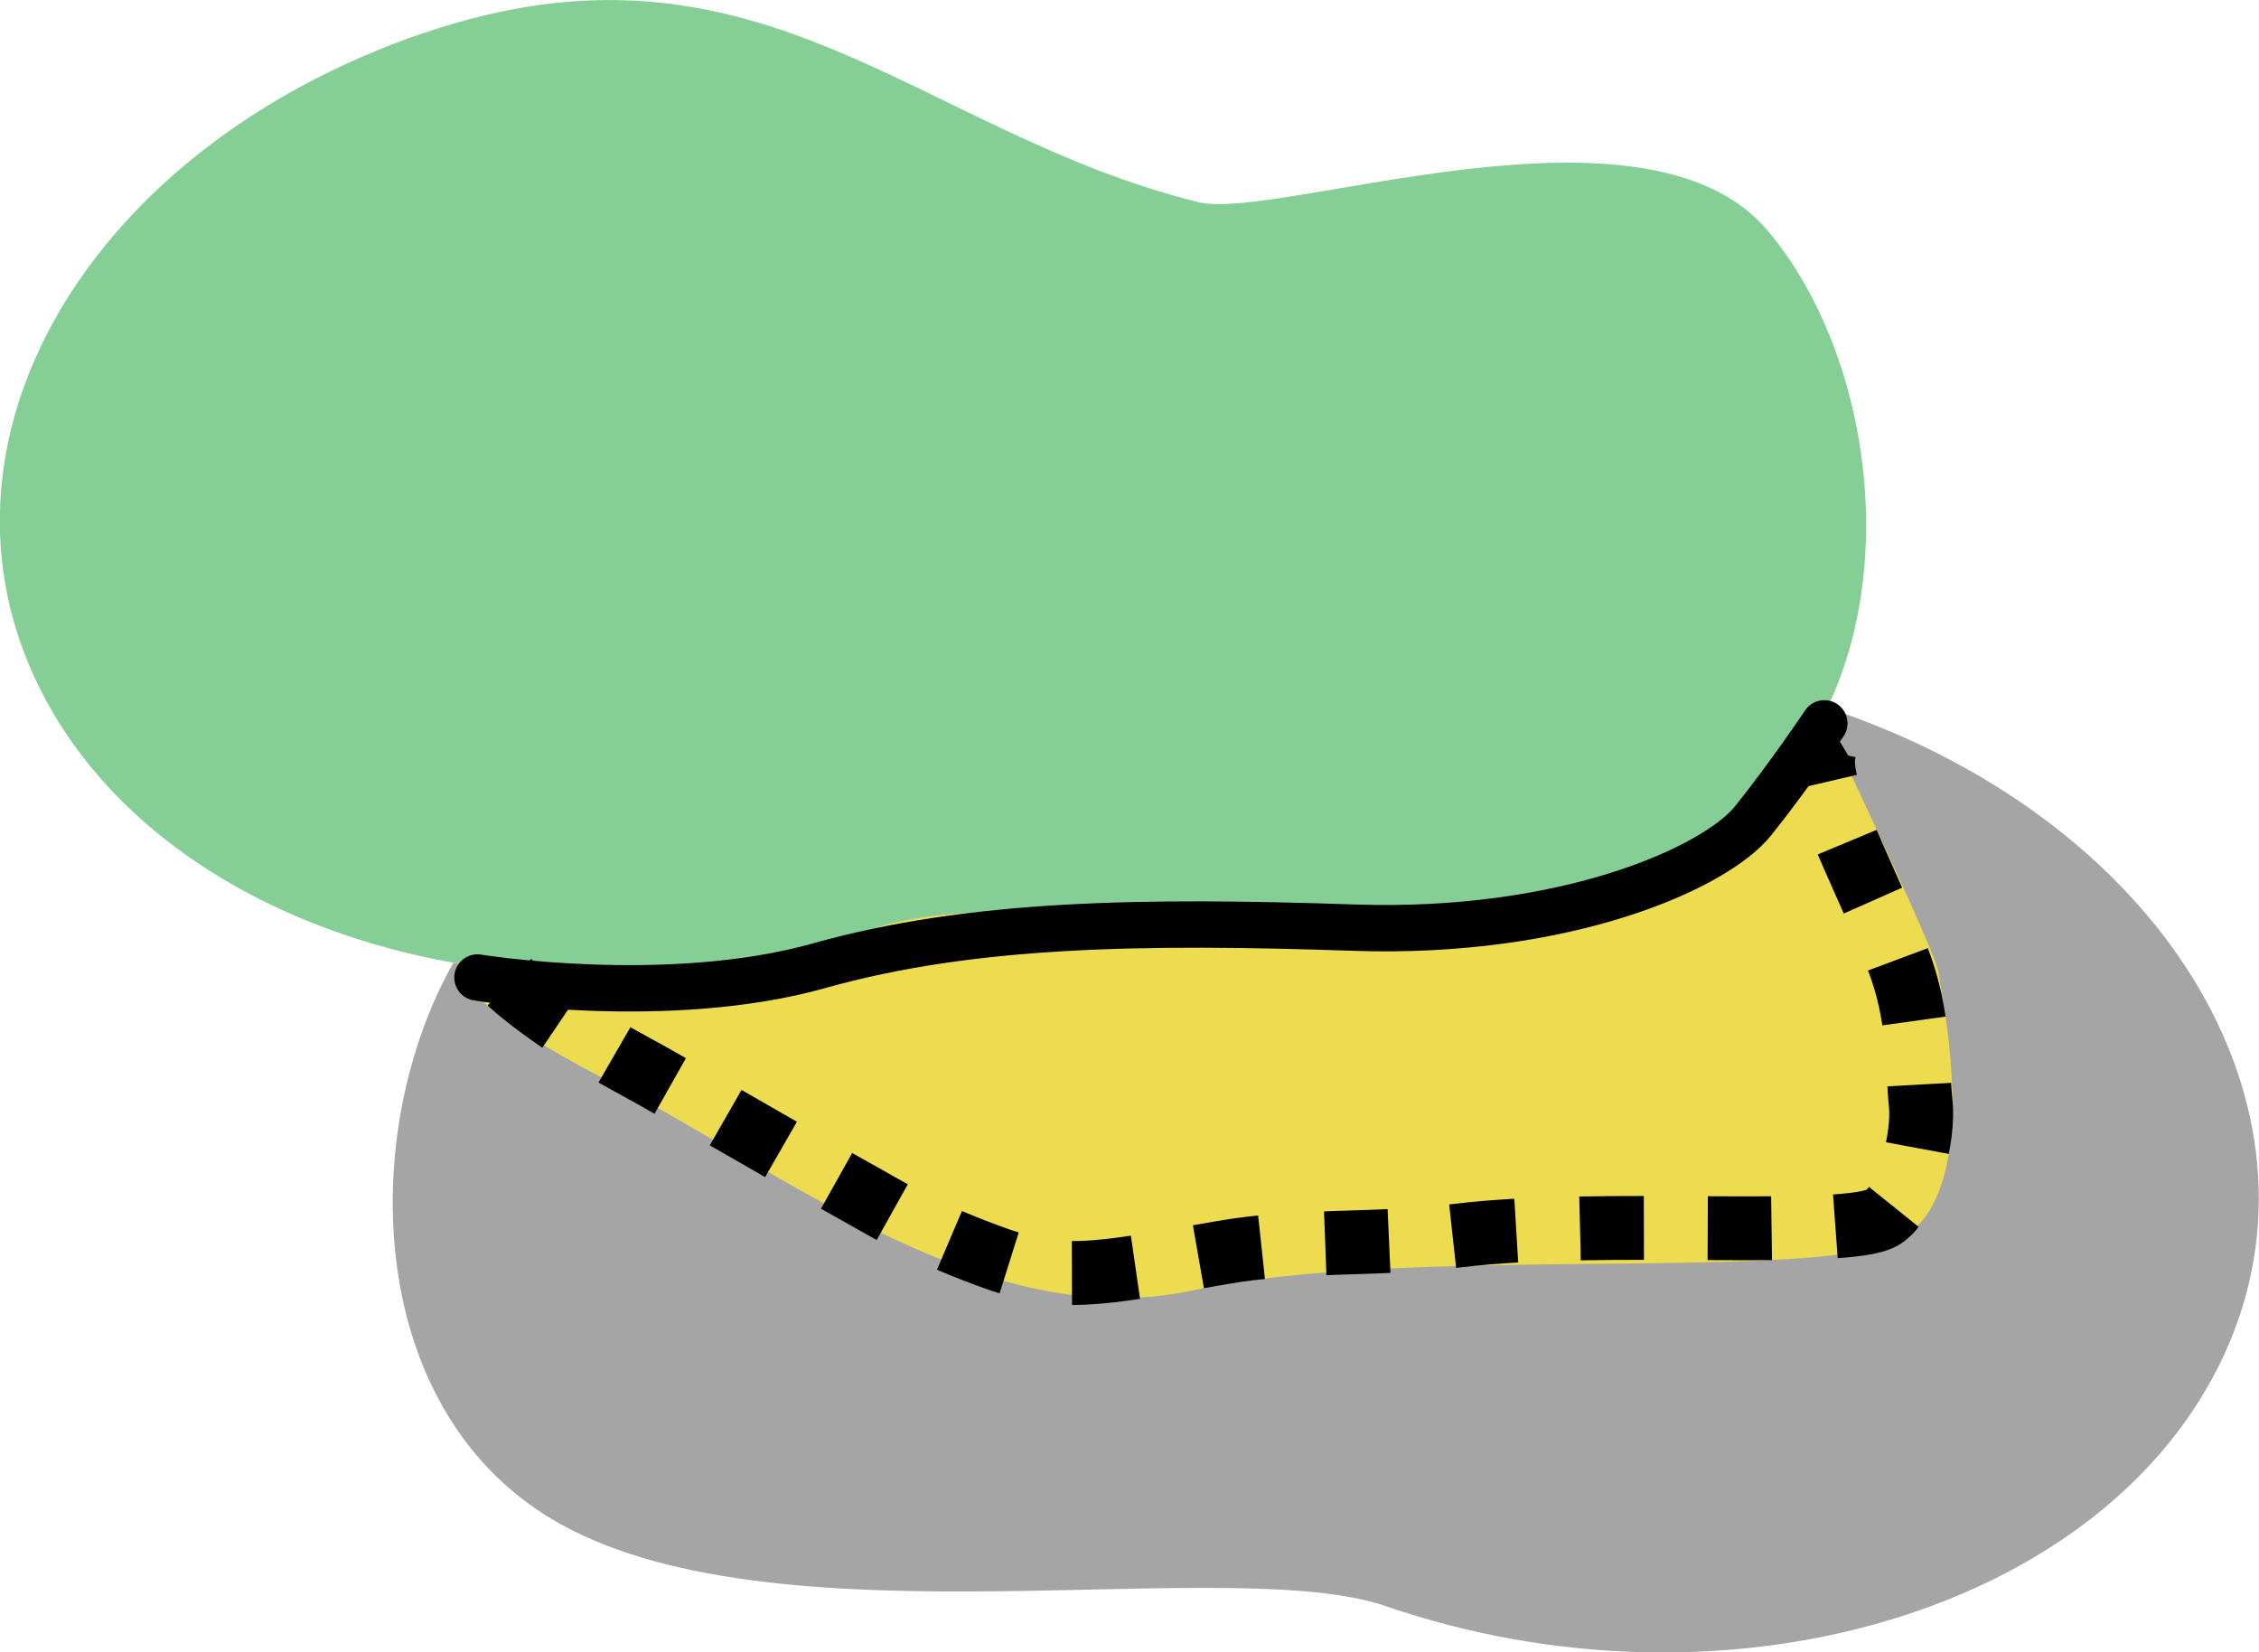 <?xml version="1.0" encoding="UTF-8" standalone="no"?>
<!-- Created with Inkscape (http://www.inkscape.org/) -->

<svg
   width="108.133mm"
   height="79.08mm"
   viewBox="0 0 108.133 79.08"
   version="1.1"
   id="svg38560"
   inkscape:version="1.2.1 (9c6d41e410, 2022-07-14)"
   sodipodi:docname="segment_reshape.svg"
   xmlns:inkscape="http://www.inkscape.org/namespaces/inkscape"
   xmlns:sodipodi="http://sodipodi.sourceforge.net/DTD/sodipodi-0.dtd"
   xmlns="http://www.w3.org/2000/svg"
   xmlns:svg="http://www.w3.org/2000/svg">
  <sodipodi:namedview
     id="namedview38562"
     pagecolor="#ffffff"
     bordercolor="#666666"
     borderopacity="1.0"
     inkscape:showpageshadow="2"
     inkscape:pageopacity="0.0"
     inkscape:pagecheckerboard="0"
     inkscape:deskcolor="#d1d1d1"
     inkscape:document-units="mm"
     showgrid="false"
     inkscape:zoom="0.2973261"
     inkscape:cx="-200.11698"
     inkscape:cy="132.85077"
     inkscape:window-width="1920"
     inkscape:window-height="997"
     inkscape:window-x="-9"
     inkscape:window-y="-9"
     inkscape:window-maximized="1"
     inkscape:current-layer="layer1" />
  <defs
     id="defs38557" />
  <g
     inkscape:label="Layer 1"
     inkscape:groupmode="layer"
     id="layer1"
     transform="translate(-40.106,-30.514)">
    <g
       id="g39078"
       transform="matrix(8.372,0,0,8.372,-295.663,-224.956)">
      <path
         id="path17191"
         style="fill:#85cf96;fill-opacity:1;stroke:none;stroke-width:0.304;stroke-linecap:round;stroke-linejoin:bevel;stroke-dasharray:none;stroke-dashoffset:0;stroke-opacity:1"
         d="m 42.523,30.706 c 1.918,-0.658 2.82,0.564 4.433,0.964 0.457,0.113 2.553,-0.668 3.255,0.161 0.767,0.904 0.863,2.838 -0.406,3.532 -1.277,0.698 -3.812,0.155 -4.708,0.462 -1.918,0.658 -4.049,0.046 -4.76,-1.368 -0.711,-1.414 0.268,-3.094 2.186,-3.752 z"
         sodipodi:nodetypes="ssassss" />
      <path
         id="path26791"
         style="fill:#a5a5a5;fill-opacity:1;stroke:none;stroke-width:0.304;stroke-linecap:round;stroke-linejoin:bevel;stroke-dasharray:none;stroke-dashoffset:0;stroke-opacity:1"
         d="m 50.555,34.559 c -0.157,0.33 -0.402,0.613 -0.75,0.804 -1.277,0.698 -3.812,0.155 -4.708,0.463 -0.802,0.276 -1.642,0.328 -2.399,0.193 -0.553,0.98 -0.512,2.594 0.624,3.215 1.277,0.698 3.813,0.155 4.708,0.463 1.918,0.658 4.048,0.046 4.759,-1.367 0.711,-1.414 -0.267,-3.094 -2.185,-3.752 -0.017,-0.006 -0.033,-0.011 -0.049,-0.017 z" />
      <path
         id="path27947"
         style="fill:#eddc4f;fill-opacity:1;stroke:none;stroke-width:0.265;stroke-linecap:butt;stroke-linejoin:miter;stroke-dasharray:0.265, 0.265;stroke-dashoffset:0;stroke-opacity:1"
         d="m 50.53,34.609 c -0.158,0.308 -0.395,0.573 -0.725,0.753 -1.277,0.698 -3.812,0.155 -4.708,0.463 -0.785,0.27 -1.606,0.326 -2.351,0.202 -0.02,0.068 0.039,0.253 0.824,0.66 1.046,0.543 2.178,1.462 3.36,1.204 1.182,-0.258 3.434,-0.053 3.991,-0.27 0.557,-0.217 0.282,-1.423 0.269,-1.545 -0.014,-0.12 -0.64,-1.426 -0.659,-1.467 z"
         sodipodi:nodetypes="csscssscc" />
      <path
         style="fill:none;stroke:#000000;stroke-width:0.265;stroke-linecap:round;stroke-linejoin:miter;stroke-dasharray:none;stroke-opacity:1"
         d="m 42.836,36.103 c 0,0 1.087,0.177 1.956,-0.068 0.869,-0.244 1.847,-0.258 3.056,-0.217 1.209,0.041 2.064,-0.34 2.282,-0.611 0.217,-0.272 0.407,-0.557 0.407,-0.557"
         id="path27945"
         sodipodi:nodetypes="csssc" />
      <path
         style="fill:none;stroke:#000000;stroke-width:0.365;stroke-linecap:butt;stroke-linejoin:miter;stroke-dasharray:0.365, 0.365;stroke-dashoffset:0;stroke-opacity:1"
         d="m 43.02,36.131 c 0,0 0.221,0.211 0.698,0.469 0.266,0.144 0.854,0.49 1.195,0.679 0.354,0.196 0.445,0.266 0.847,0.416 0.405,0.151 0.586,0.112 1.332,-0.019 0.45,-0.079 0.859,-0.038 1.354,-0.098 0.819,-0.1 2.222,0.023 2.425,-0.104 0.151,-0.094 0.237,-0.469 0.217,-0.651 -0.022,-0.202 0,-0.498 -0.137,-0.841 -0.258,-0.638 -0.567,-1.141 -0.346,-1.263"
         id="path28892"
         sodipodi:nodetypes="cssssssssc" />
    </g>
  </g>
</svg>
